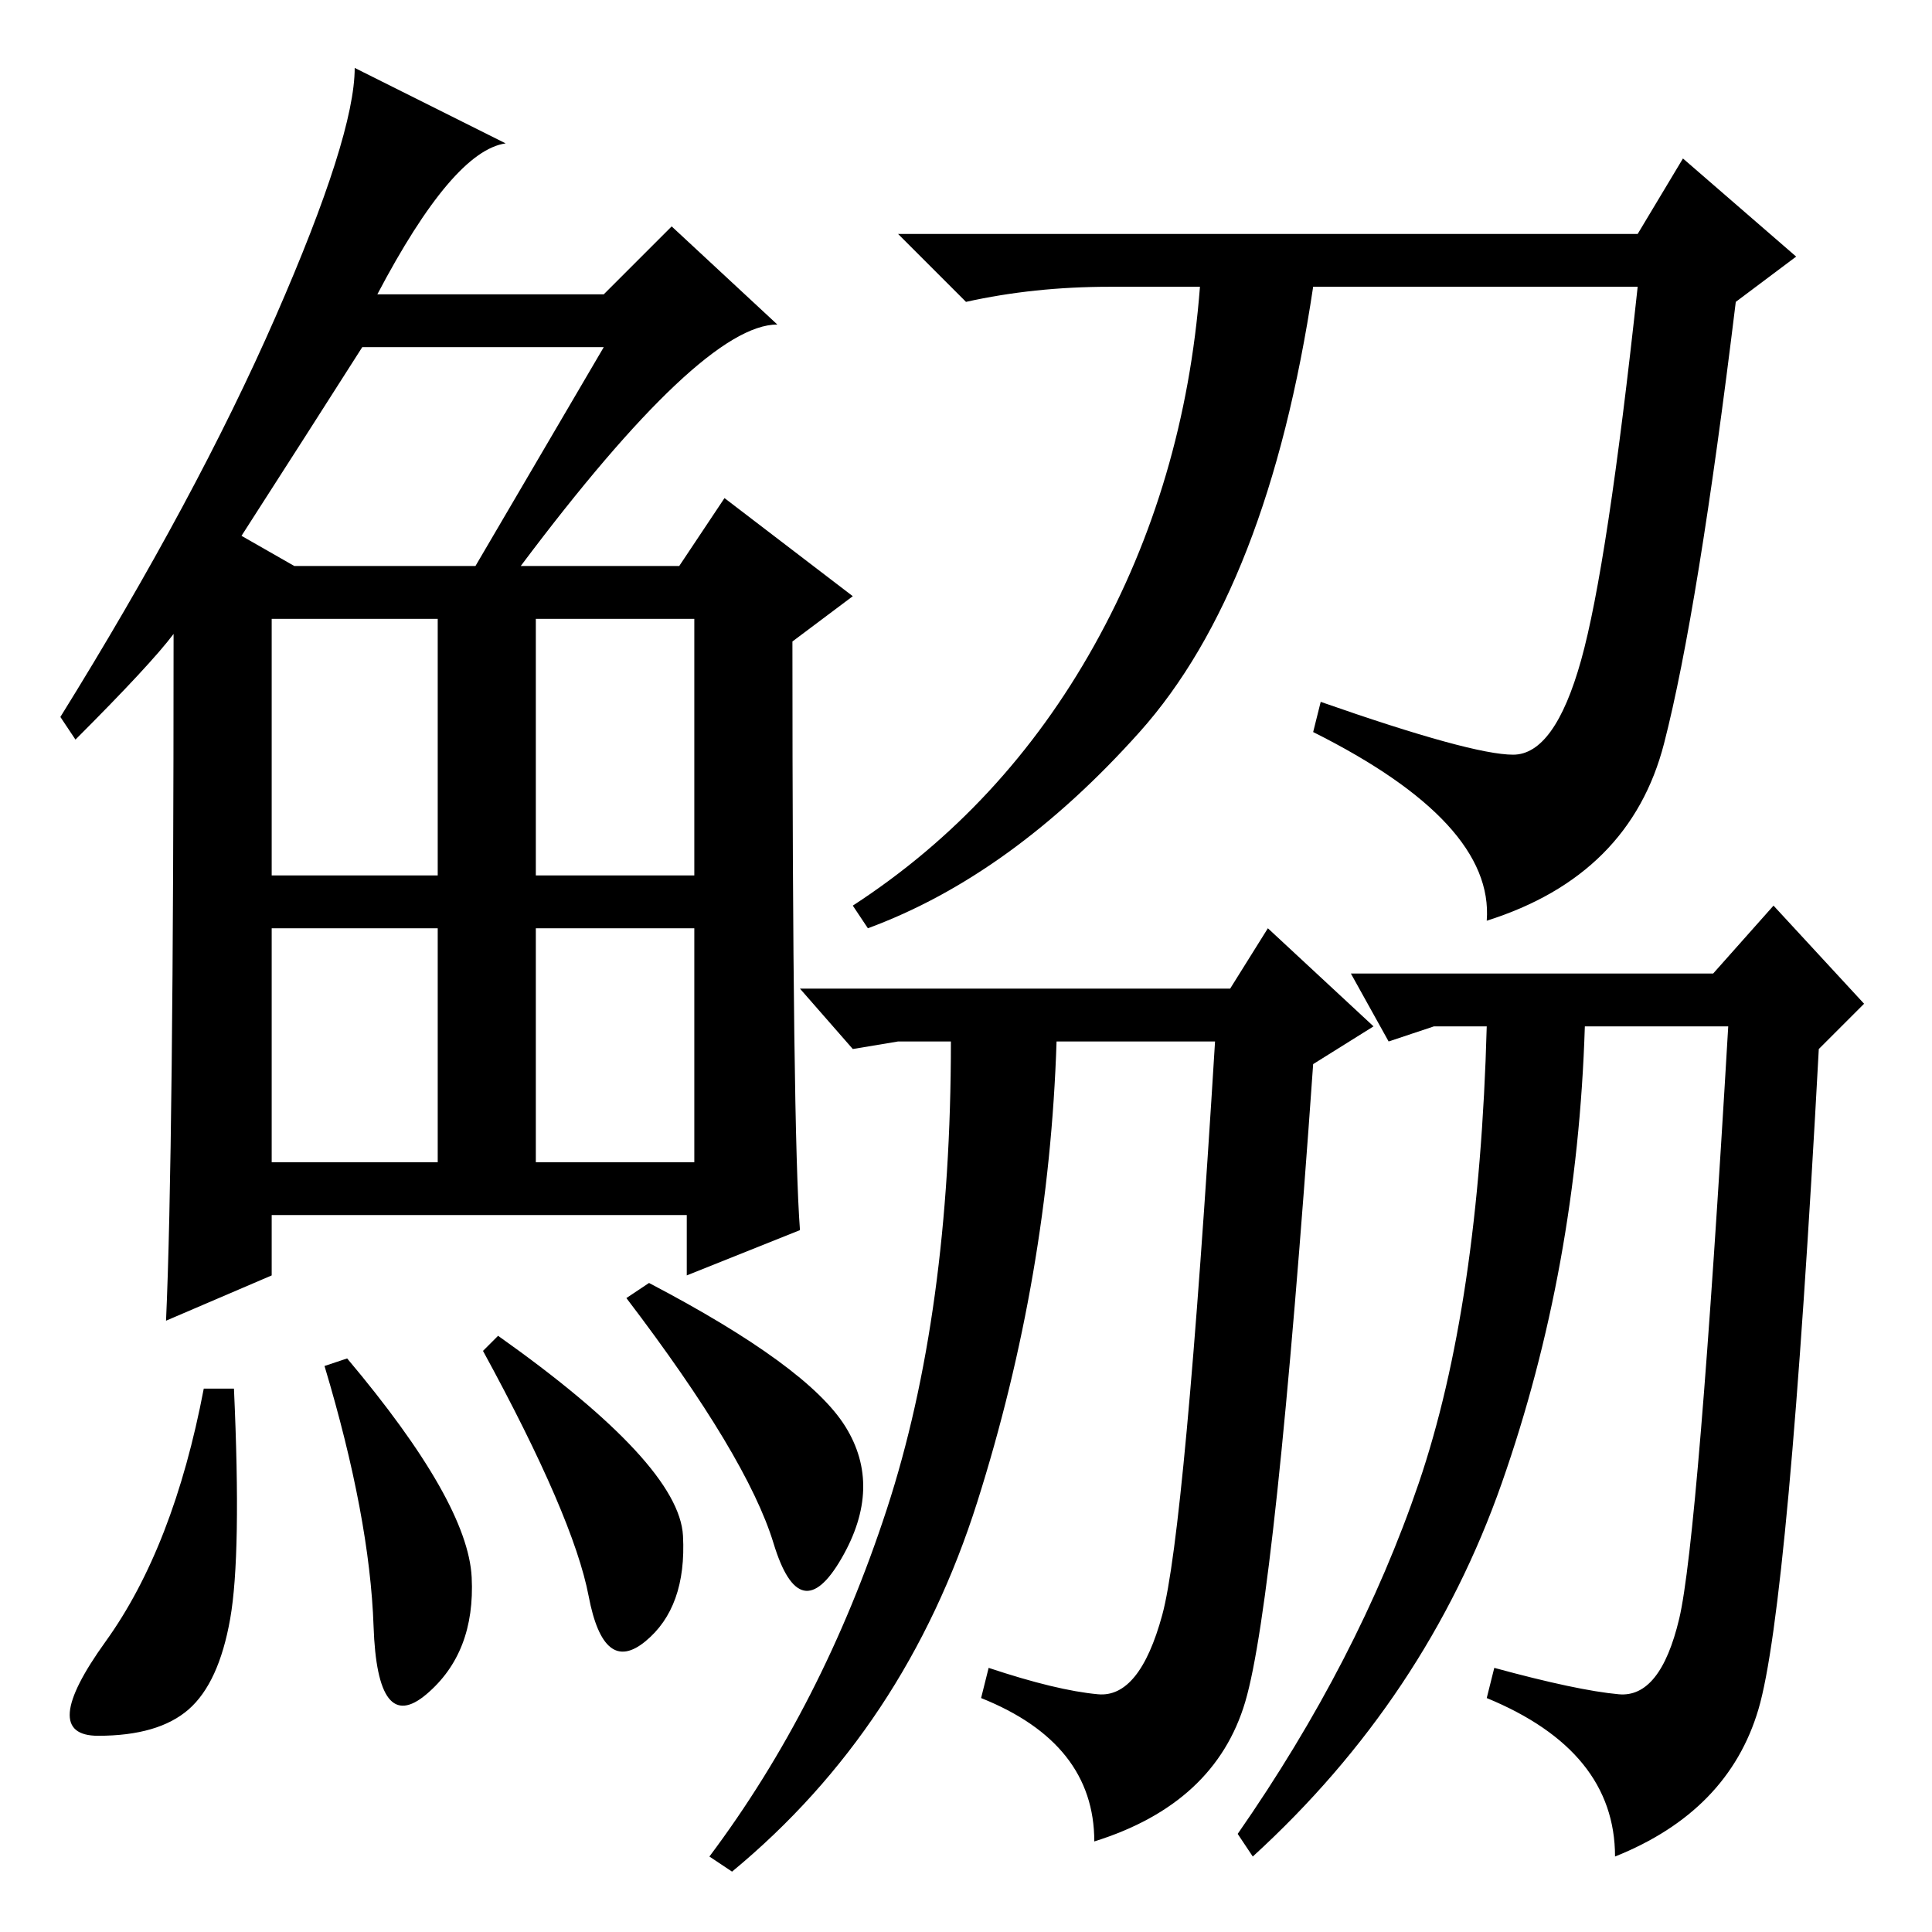 <?xml version="1.0" standalone="no"?>
<!DOCTYPE svg PUBLIC "-//W3C//DTD SVG 1.1//EN" "http://www.w3.org/Graphics/SVG/1.1/DTD/svg11.dtd" >
<svg xmlns="http://www.w3.org/2000/svg" xmlns:xlink="http://www.w3.org/1999/xlink" version="1.1" viewBox="0 -36 256 256">
  <g transform="matrix(1 0 0 -1 0 220)">
   <path fill="currentColor"
d="M69 181h21l6 9l17 -13l-8 -6q0 -65 1 -78l-15 -6v8h-55v-8l-14 -6q1 22 1 91q-3 -4 -13 -14l-2 3q18 29 28.5 53t10.5 33l20 -10q-7 -1 -17 -20h30l9 9l14 -13q-10 0 -34 -32zM32 185l7 -4h24l17 29h-32q-7 -11 -16 -25zM36 140h22v34h-22v-34zM71 140h21v34h-21v-34z
M36 102h22v31h-22v-31zM71 102h21v31h-21v-31zM30.5 41.5q-1.5 -8.5 -5.5 -12t-12 -3.5t1 12.5t13 33.5h4q1 -22 -0.5 -30.5zM46 76q16 -19 16.5 -29t-6 -15.5t-7 9t-6.5 34.5zM66 79q24 -17 24.5 -26.5t-5 -14t-7.5 6t-14 32.5zM86 86q21 -11 26 -19t-0.5 -17.5t-9 2
t-19.5 32.5zM200.5 156q5.5 0 9 12.5t7.5 49.5h-43q-6 -40 -23 -59t-36 -26l-2 3q20 13 32 34.5t14 47.5h-12q-10 0 -19 -2l-9 9h98l6 10l15 -13l-8 -6q-5 -41 -9.5 -58.5t-23.5 -23.5q1 13 -23 25l1 4q20 -7 25.5 -7zM163 125l5 8l14 -13l-8 -5q-5 -71 -9 -84.5t-20 -18.5
q0 13 -15 19l1 4q9 -3 14.5 -3.5t8.5 10.5t7 76h-21q-1 -31 -10.5 -61t-32.5 -49l-3 2q15 20 23.5 46t8.5 62h-7l-6 -1l-7 8h57zM227 127l8 9l12 -13l-6 -6q-4 -74 -8 -87.5t-19 -19.5q0 14 -17 21l1 4q11 -3 16.5 -3.5t8 10t6.5 78.5h-19q-1 -32 -11 -60.5t-33 -49.5l-2 3
q16 23 24 46.5t9 60.5h-7l-6 -2l-5 9h48z" />
  </g>

</svg>
